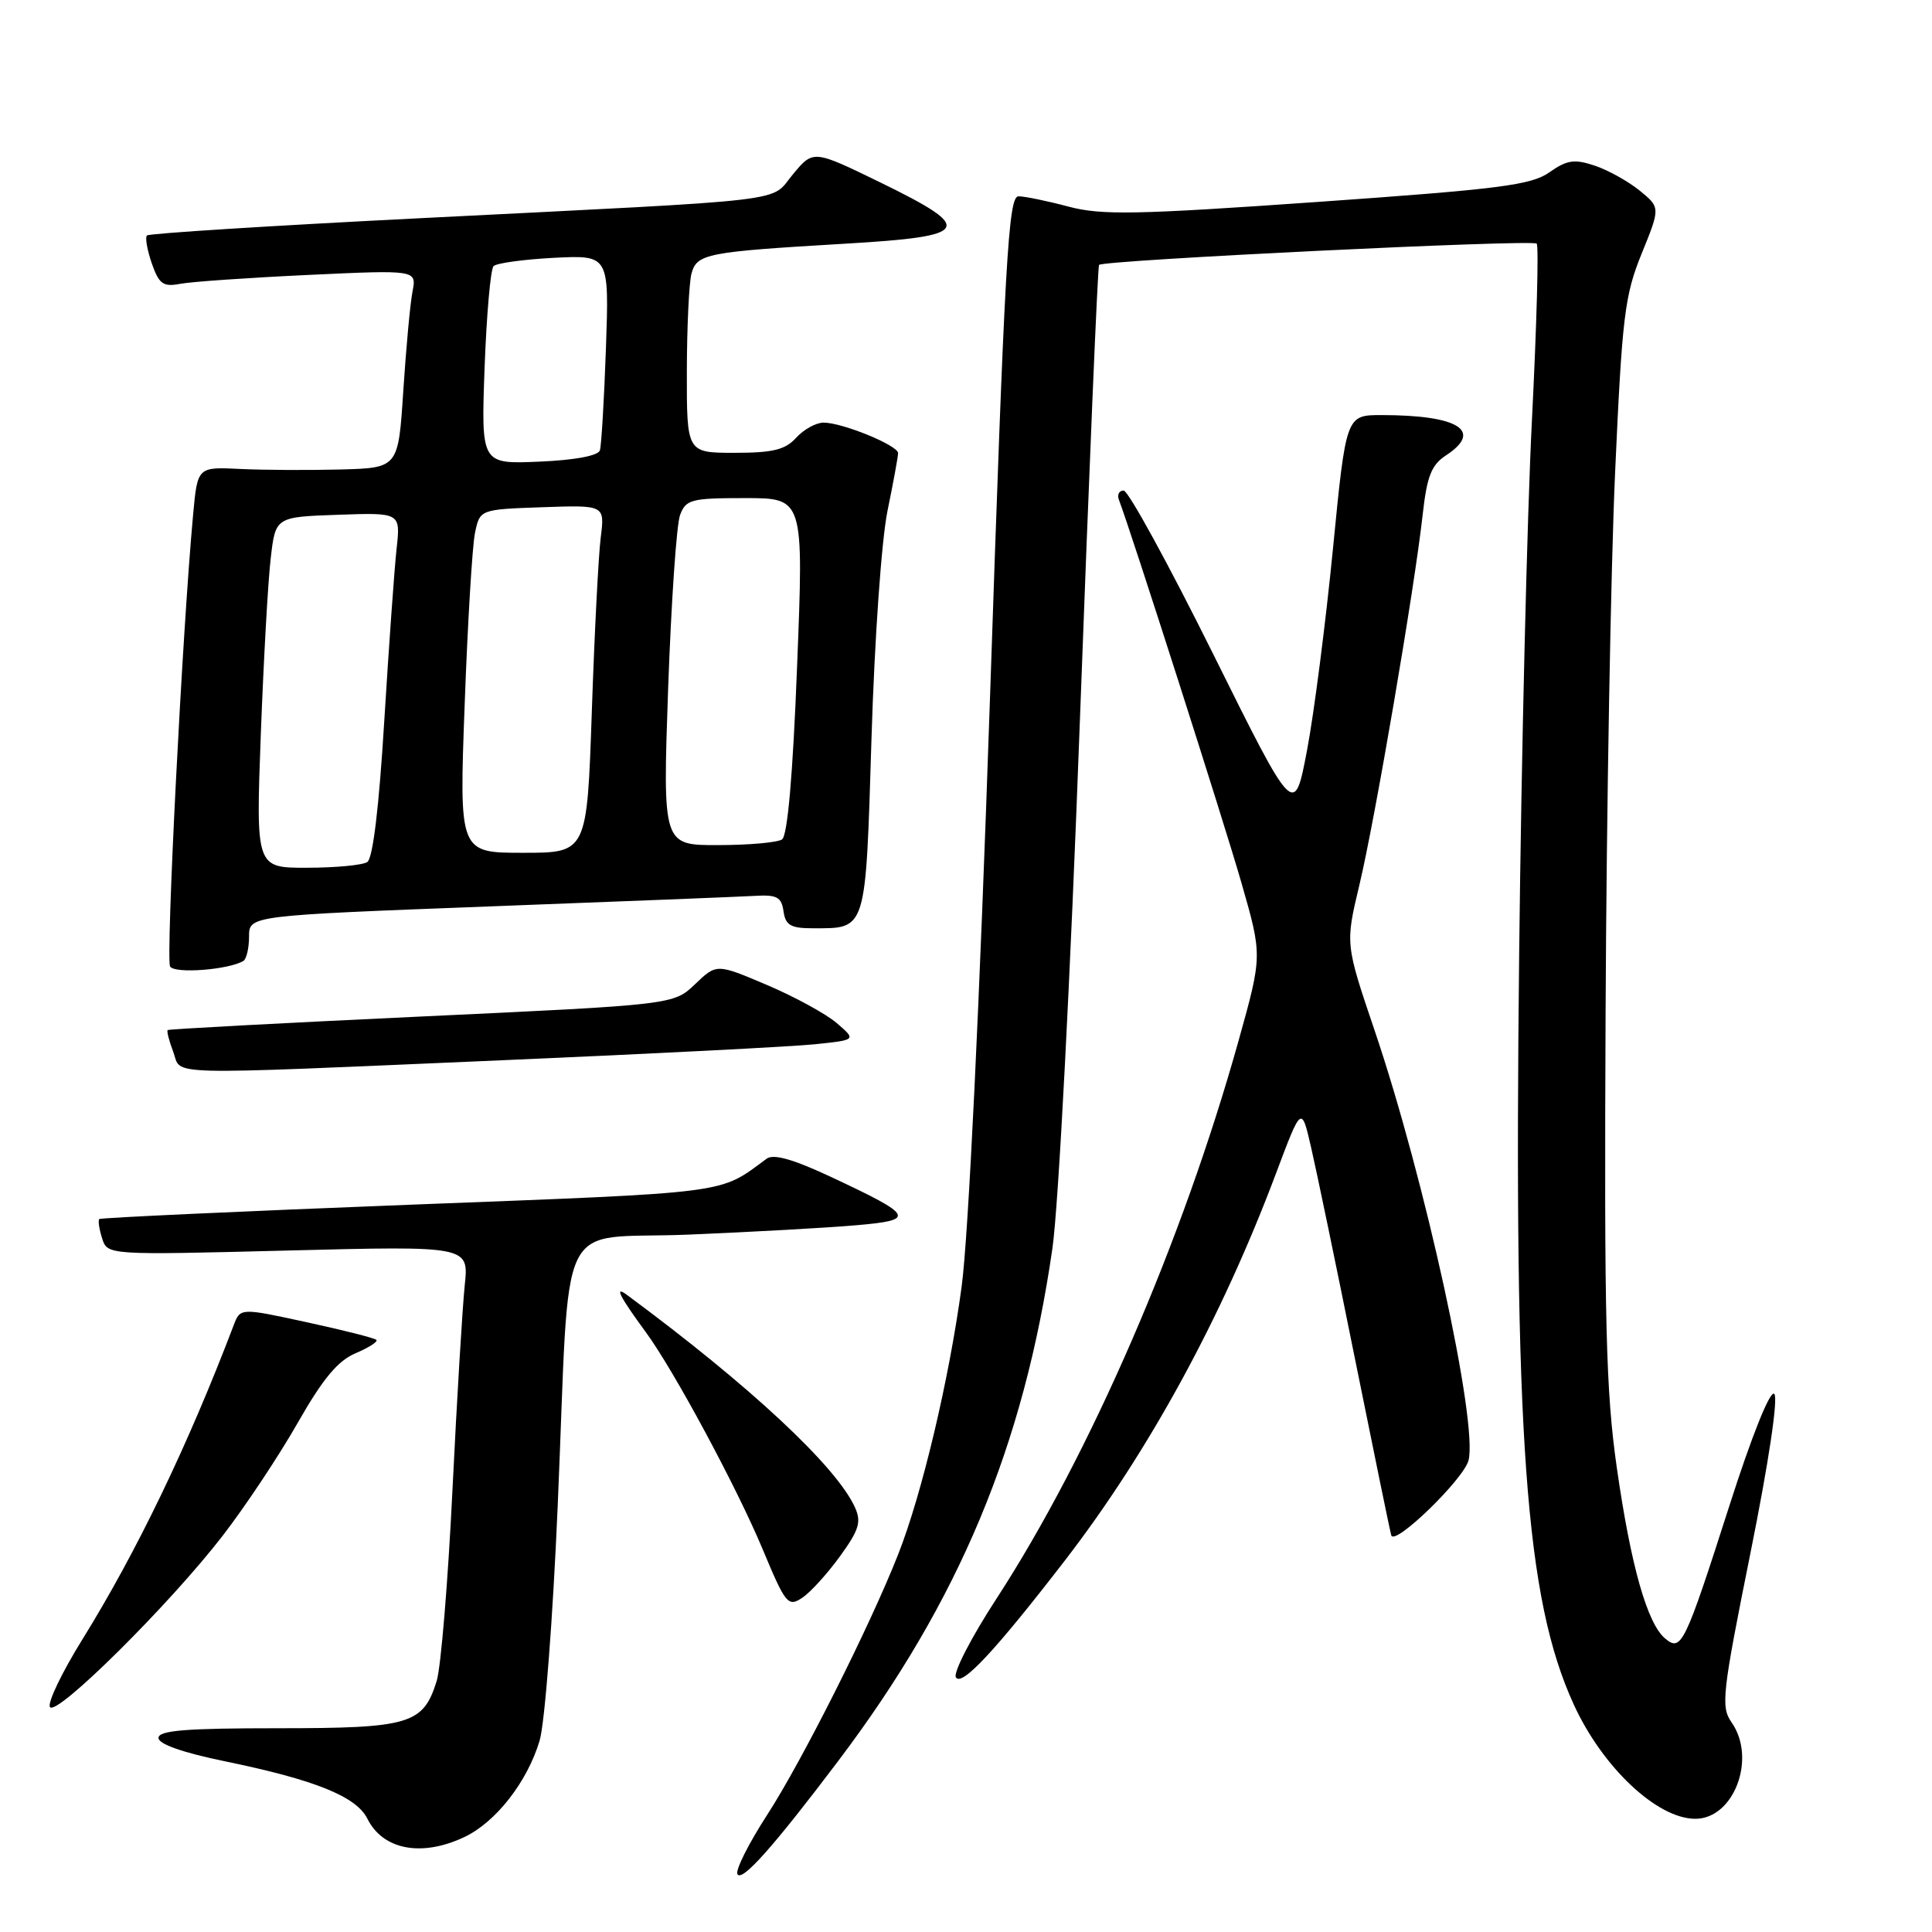 <?xml version="1.0" encoding="UTF-8" standalone="no"?>
<!DOCTYPE svg PUBLIC "-//W3C//DTD SVG 1.1//EN" "http://www.w3.org/Graphics/SVG/1.1/DTD/svg11.dtd" >
<svg xmlns="http://www.w3.org/2000/svg" xmlns:xlink="http://www.w3.org/1999/xlink" version="1.1" viewBox="0 0 256 256">
 <g >
 <path fill="currentColor"
d=" M 111.06 233.35 C 127.08 212.15 135.67 191.59 139.45 165.42 C 140.26 159.81 141.84 129.46 143.09 95.50 C 144.31 62.50 145.45 35.32 145.63 35.10 C 146.16 34.47 203.03 31.70 203.62 32.28 C 203.91 32.57 203.62 43.09 202.99 55.66 C 202.35 68.22 201.59 99.95 201.30 126.16 C 200.57 190.53 202.12 211.83 208.52 225.83 C 212.34 234.19 219.58 241.00 224.64 241.00 C 229.77 241.00 232.78 232.98 229.44 228.22 C 228.00 226.16 228.19 224.44 231.94 205.80 C 234.37 193.74 235.64 185.24 235.10 184.70 C 234.56 184.16 232.14 190.18 229.11 199.65 C 223.23 217.98 222.78 218.89 220.65 217.12 C 218.27 215.15 216.10 207.49 214.24 194.51 C 212.78 184.28 212.56 175.33 212.75 134.00 C 212.87 107.33 213.44 75.20 214.01 62.60 C 214.94 41.88 215.28 39.13 217.53 33.60 C 220.01 27.50 220.01 27.50 217.26 25.25 C 215.74 24.02 213.06 22.53 211.29 21.94 C 208.61 21.05 207.63 21.19 205.29 22.84 C 202.88 24.53 198.73 25.06 174.56 26.76 C 150.47 28.45 145.93 28.54 141.56 27.37 C 138.78 26.63 135.81 26.02 134.96 26.01 C 133.61 26.00 133.14 34.27 131.17 92.75 C 129.80 133.14 128.32 163.84 127.42 170.50 C 125.76 182.82 122.16 197.97 119.02 205.94 C 115.28 215.45 106.27 233.35 101.66 240.47 C 99.18 244.30 97.40 247.85 97.72 248.35 C 98.34 249.36 102.47 244.72 111.06 233.35 Z  M 61.55 243.41 C 65.71 241.43 69.87 236.11 71.50 230.65 C 72.19 228.35 73.26 214.45 73.90 199.50 C 75.61 159.74 73.38 164.34 91.29 163.59 C 99.66 163.24 109.58 162.69 113.35 162.36 C 121.43 161.67 121.16 161.13 110.20 155.99 C 105.14 153.62 102.51 152.86 101.59 153.53 C 95.18 158.25 97.35 157.97 54.39 159.63 C 31.90 160.50 13.35 161.36 13.16 161.53 C 12.97 161.71 13.14 162.85 13.53 164.08 C 14.23 166.31 14.23 166.31 38.18 165.70 C 62.13 165.09 62.13 165.09 61.58 170.30 C 61.28 173.16 60.54 185.40 59.95 197.50 C 59.36 209.60 58.42 220.96 57.86 222.75 C 56.07 228.48 54.32 229.00 36.78 229.00 C 24.59 229.00 21.00 229.29 21.00 230.29 C 21.00 231.10 24.22 232.23 29.75 233.37 C 41.73 235.83 47.21 238.04 48.68 240.99 C 50.75 245.13 55.88 246.10 61.55 243.41 Z  M 29.53 203.46 C 32.52 199.59 36.98 192.87 39.45 188.53 C 42.79 182.67 44.77 180.30 47.12 179.31 C 48.87 178.57 50.11 177.77 49.87 177.54 C 49.63 177.30 45.48 176.25 40.64 175.20 C 31.84 173.29 31.84 173.29 30.96 175.61 C 24.90 191.53 18.12 205.62 10.88 217.29 C 8.19 221.63 6.27 225.63 6.62 226.19 C 7.44 227.52 22.57 212.50 29.53 203.46 Z  M 141.10 206.78 C 152.22 192.34 161.87 174.66 169.07 155.50 C 172.45 146.50 172.45 146.50 173.72 152.00 C 174.42 155.03 177.04 167.62 179.53 180.00 C 182.03 192.38 184.19 202.92 184.35 203.44 C 184.78 204.90 193.96 195.99 194.59 193.50 C 195.85 188.47 188.81 156.24 182.16 136.59 C 178.26 125.08 178.26 125.08 180.12 117.29 C 182.19 108.63 187.43 77.98 188.51 68.21 C 189.08 63.10 189.66 61.61 191.60 60.34 C 196.58 57.08 193.26 55.00 183.06 55.00 C 178.36 55.00 178.36 55.00 176.62 72.75 C 175.66 82.51 174.12 94.51 173.19 99.41 C 171.50 108.31 171.50 108.31 160.75 86.66 C 154.83 74.75 149.50 65.00 148.89 65.00 C 148.28 65.00 148.00 65.56 148.27 66.25 C 149.88 70.46 162.25 109.11 164.52 117.06 C 167.26 126.62 167.26 126.62 164.15 137.78 C 156.70 164.47 144.44 192.75 132.04 211.83 C 128.70 216.95 126.28 221.65 126.66 222.26 C 127.43 223.51 131.88 218.73 141.10 206.78 Z  M 111.30 206.22 C 113.84 202.71 114.16 201.66 113.28 199.72 C 110.80 194.28 99.37 183.62 83.06 171.57 C 81.34 170.30 82.10 171.78 85.56 176.50 C 89.27 181.54 97.62 197.06 101.05 205.27 C 104.09 212.56 104.42 212.96 106.28 211.73 C 107.37 211.01 109.63 208.53 111.30 206.22 Z  M 66.50 140.49 C 86.30 139.64 104.97 138.68 107.98 138.37 C 113.47 137.80 113.47 137.80 110.88 135.57 C 109.46 134.35 105.29 132.07 101.62 130.51 C 94.95 127.68 94.95 127.68 92.10 130.41 C 89.25 133.13 89.25 133.13 55.88 134.69 C 37.52 135.55 22.37 136.36 22.22 136.49 C 22.07 136.62 22.40 137.91 22.95 139.36 C 24.16 142.56 20.45 142.47 66.50 140.49 Z  M 32.25 127.33 C 32.66 127.08 33.00 125.63 33.00 124.10 C 33.00 121.32 33.00 121.32 64.75 120.11 C 82.21 119.45 98.08 118.82 100.00 118.71 C 102.94 118.53 103.55 118.86 103.82 120.75 C 104.08 122.59 104.77 123.00 107.64 123.00 C 114.89 123.00 114.68 123.66 115.48 97.78 C 115.88 84.72 116.81 71.51 117.60 67.68 C 118.37 63.94 119.00 60.50 119.00 60.04 C 119.00 59.02 111.63 56.00 109.13 56.00 C 108.13 56.00 106.50 56.90 105.50 58.00 C 104.05 59.60 102.42 60.00 97.35 60.00 C 91.00 60.00 91.00 60.00 91.01 49.25 C 91.02 43.34 91.30 37.50 91.62 36.27 C 92.34 33.61 93.53 33.38 112.00 32.29 C 128.73 31.31 129.28 30.34 116.64 24.17 C 107.77 19.85 107.77 19.85 105.08 23.08 C 101.91 26.87 106.15 26.37 55.73 28.91 C 36.05 29.90 19.74 30.93 19.47 31.20 C 19.21 31.46 19.50 33.12 20.11 34.89 C 21.07 37.64 21.61 38.04 23.87 37.61 C 25.31 37.33 32.96 36.80 40.86 36.43 C 55.21 35.76 55.21 35.76 54.66 38.63 C 54.35 40.21 53.81 46.11 53.44 51.75 C 52.78 62.00 52.78 62.00 45.14 62.21 C 40.94 62.32 34.95 62.29 31.84 62.14 C 26.17 61.86 26.17 61.86 25.59 68.18 C 24.16 83.64 21.95 127.11 22.54 128.07 C 23.15 129.05 30.26 128.51 32.25 127.33 Z  M 34.56 97.25 C 34.93 87.49 35.51 77.03 35.87 74.00 C 36.50 68.50 36.50 68.50 44.79 68.21 C 53.08 67.92 53.08 67.92 52.55 72.71 C 52.26 75.34 51.53 85.60 50.92 95.49 C 50.22 106.98 49.41 113.76 48.66 114.23 C 48.02 114.64 44.44 114.98 40.70 114.98 C 33.90 115.00 33.90 115.00 34.56 97.25 Z  M 61.57 93.41 C 61.96 82.63 62.58 72.40 62.93 70.66 C 63.58 67.50 63.58 67.50 71.86 67.21 C 80.14 66.92 80.14 66.92 79.60 71.21 C 79.30 73.57 78.77 83.94 78.42 94.25 C 77.78 113.00 77.78 113.00 69.31 113.00 C 60.84 113.00 60.84 113.00 61.57 93.41 Z  M 88.53 91.25 C 88.94 79.84 89.64 69.49 90.11 68.25 C 90.88 66.18 91.58 66.00 98.73 66.00 C 106.50 66.00 106.50 66.00 105.62 88.25 C 105.06 102.71 104.35 110.76 103.62 111.23 C 103.01 111.64 99.19 111.98 95.15 111.98 C 87.81 112.00 87.81 112.00 88.53 91.25 Z  M 64.21 48.75 C 64.47 41.73 65.00 35.66 65.40 35.26 C 65.81 34.86 69.42 34.37 73.43 34.16 C 80.72 33.80 80.72 33.80 80.29 46.15 C 80.05 52.94 79.69 59.03 79.49 59.67 C 79.27 60.39 76.17 60.97 71.44 61.17 C 63.75 61.50 63.75 61.50 64.21 48.75 Z "/>
</g>
</svg>